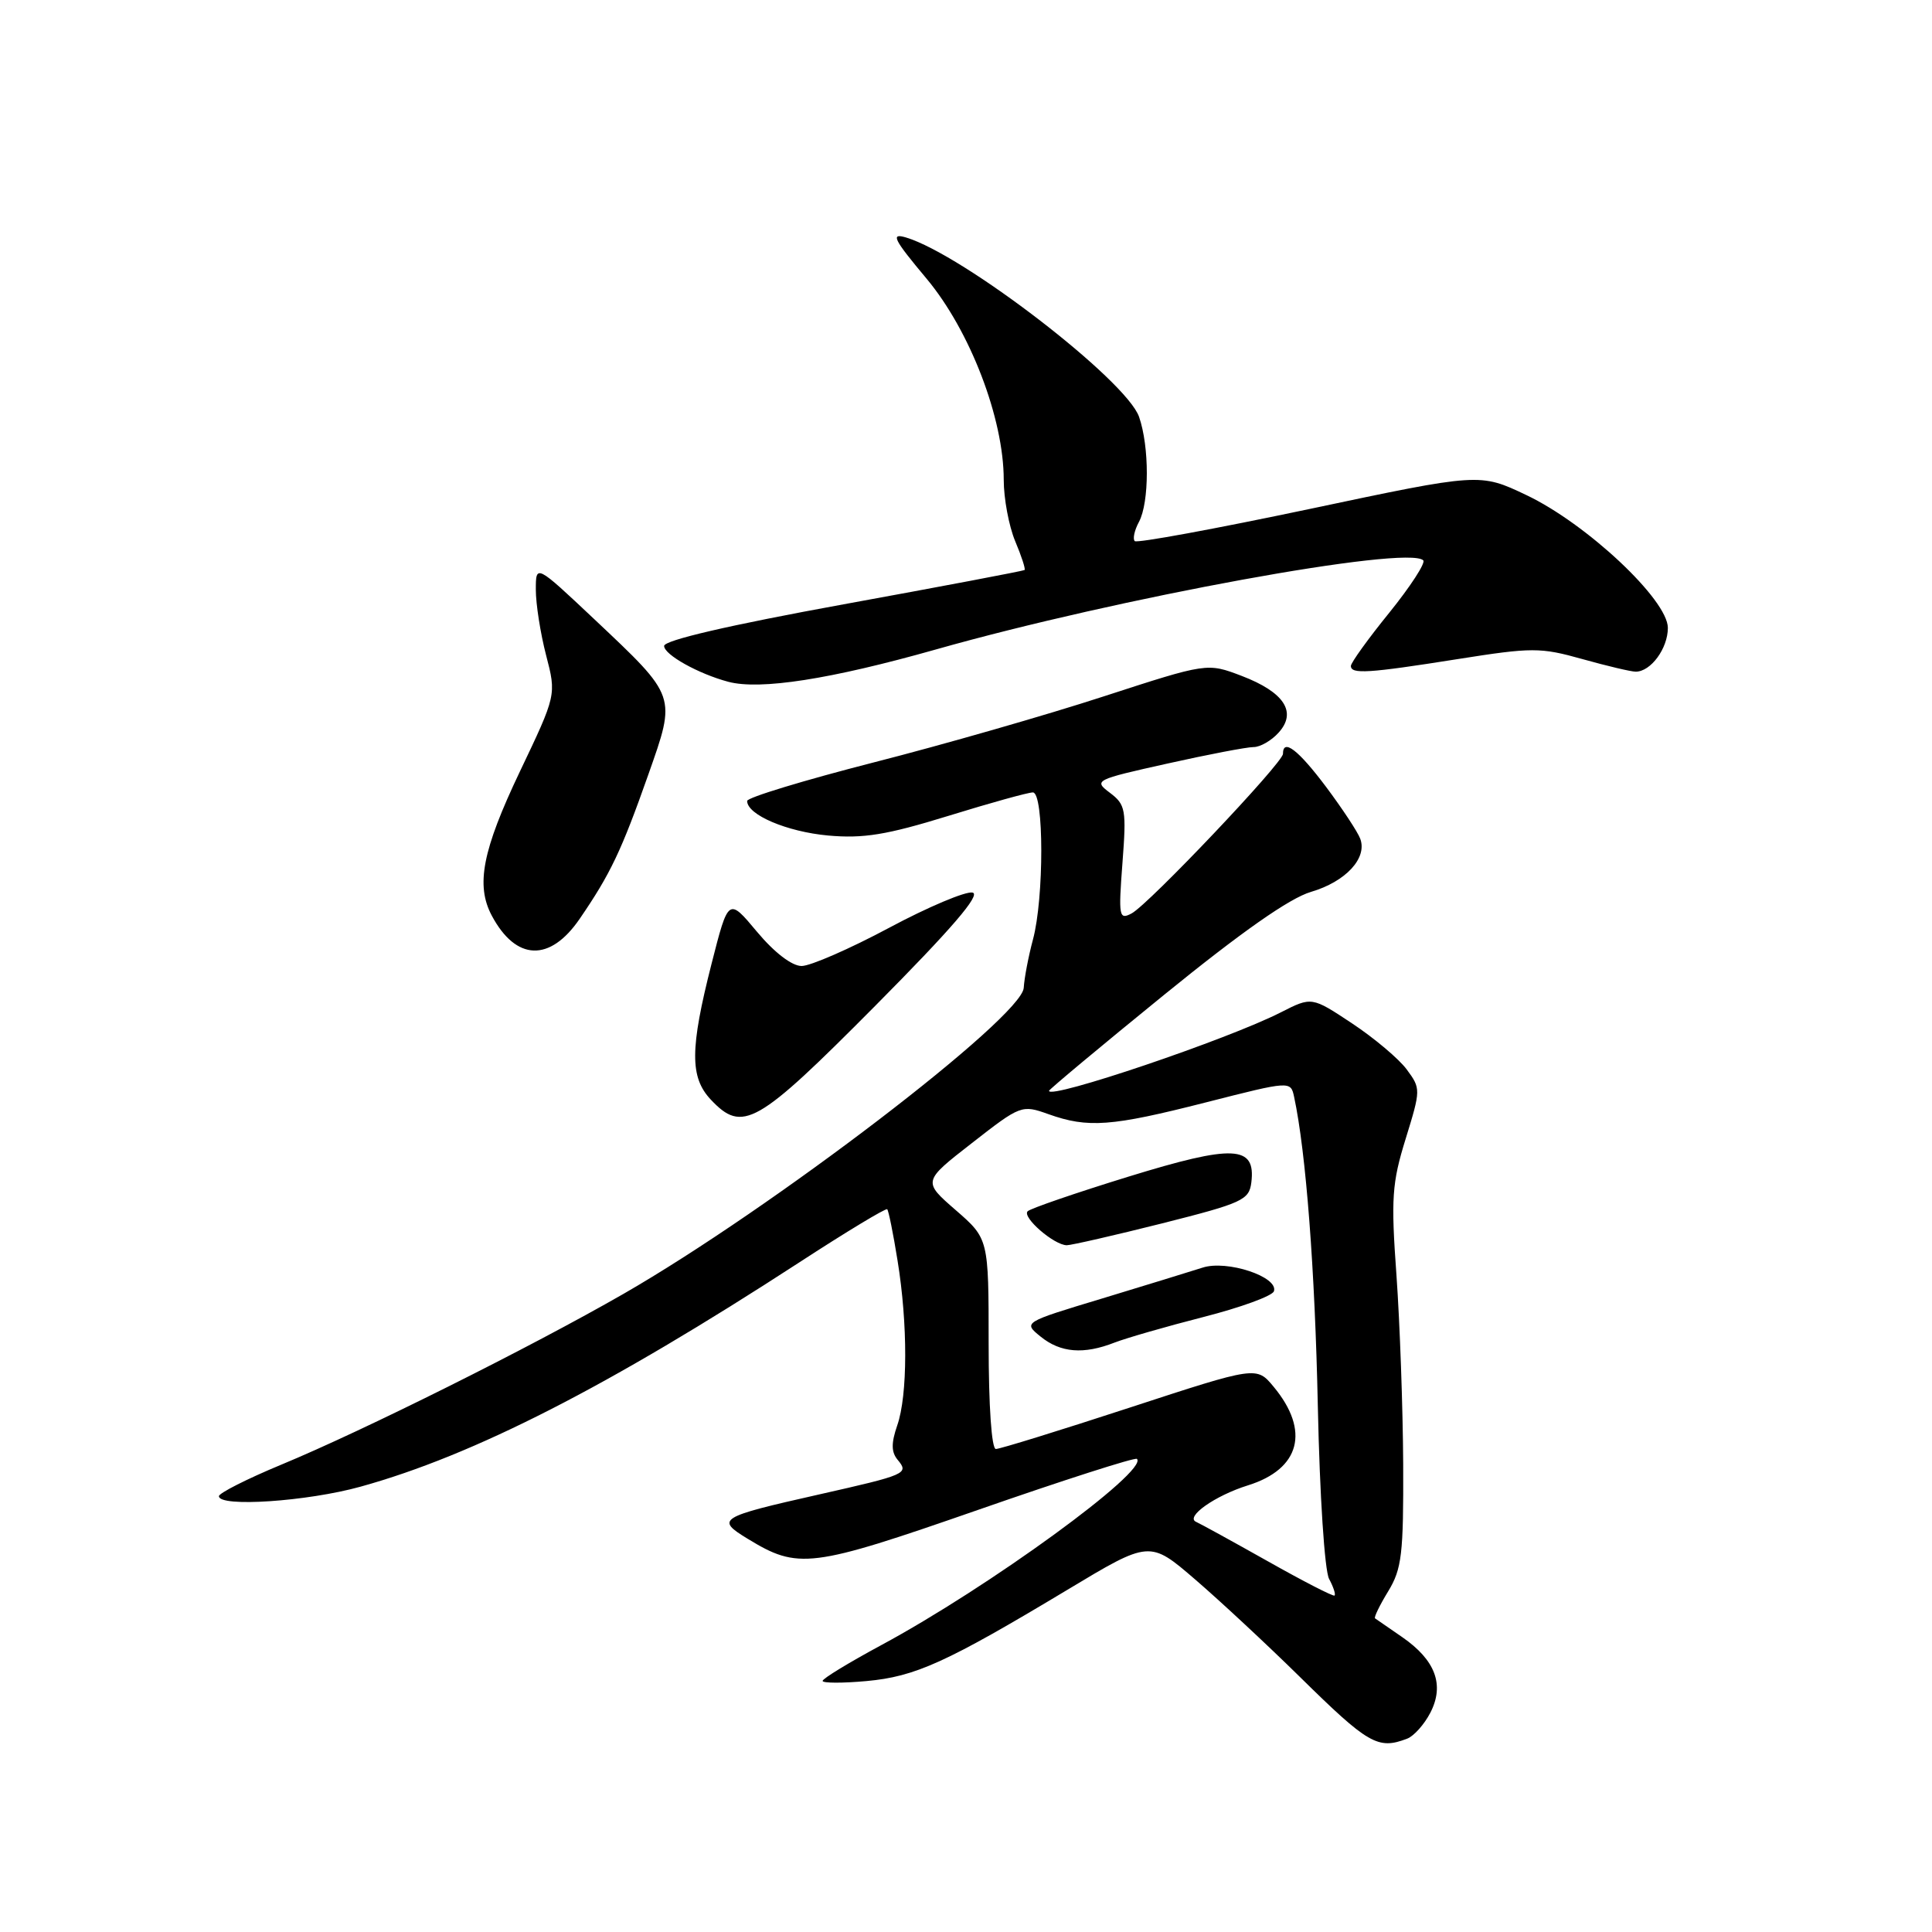 <?xml version="1.0" encoding="UTF-8" standalone="no"?>
<!DOCTYPE svg PUBLIC "-//W3C//DTD SVG 1.1//EN" "http://www.w3.org/Graphics/SVG/1.1/DTD/svg11.dtd" >
<svg xmlns="http://www.w3.org/2000/svg" xmlns:xlink="http://www.w3.org/1999/xlink" version="1.1" viewBox="0 0 256 256">
 <g >
 <path fill="currentColor"
d=" M 186.46 230.38 C 187.35 230.04 188.73 228.49 189.53 226.94 C 191.43 223.26 190.21 219.98 185.82 216.94 C 183.99 215.68 182.36 214.55 182.20 214.44 C 182.03 214.32 182.81 212.71 183.94 210.86 C 185.75 207.89 185.98 205.92 185.93 194.00 C 185.89 186.57 185.49 175.32 185.04 169.00 C 184.30 158.78 184.44 156.76 186.26 150.89 C 188.27 144.38 188.27 144.24 186.40 141.71 C 185.36 140.30 182.09 137.55 179.15 135.60 C 173.81 132.06 173.81 132.06 169.72 134.14 C 162.69 137.73 139.00 145.74 139.00 144.54 C 139.00 144.37 145.86 138.64 154.25 131.82 C 164.51 123.48 170.88 119.01 173.71 118.18 C 178.31 116.83 181.20 113.71 180.24 111.14 C 179.91 110.24 177.86 107.14 175.70 104.25 C 172.02 99.35 170.00 97.80 170.00 99.89 C 170.00 101.07 152.23 119.81 149.95 121.03 C 148.28 121.92 148.19 121.47 148.73 114.36 C 149.27 107.29 149.15 106.62 147.07 105.05 C 144.89 103.41 145.06 103.32 154.67 101.18 C 160.08 99.97 165.22 98.99 166.10 98.99 C 166.97 99.00 168.47 98.14 169.42 97.08 C 171.89 94.36 170.17 91.72 164.53 89.56 C 159.96 87.82 159.96 87.82 146.23 92.28 C 138.68 94.74 124.96 98.68 115.75 101.03 C 106.54 103.39 99.00 105.68 99.00 106.13 C 99.00 107.97 104.27 110.21 109.72 110.71 C 114.40 111.13 117.48 110.63 125.62 108.12 C 131.18 106.40 136.23 105.00 136.86 105.00 C 138.34 105.00 138.35 119.03 136.87 124.50 C 136.28 126.70 135.73 129.57 135.65 130.89 C 135.41 134.81 102.23 160.18 82.57 171.47 C 70.25 178.54 48.20 189.55 37.26 194.08 C 32.73 195.96 29.02 197.84 29.01 198.25 C 28.99 199.74 40.70 198.96 47.78 196.99 C 62.76 192.84 80.58 183.74 105.87 167.30 C 112.12 163.23 117.39 160.05 117.56 160.23 C 117.74 160.41 118.36 163.46 118.93 167.03 C 120.30 175.45 120.28 184.89 118.89 188.87 C 118.08 191.22 118.09 192.40 118.94 193.43 C 120.46 195.26 120.16 195.40 108.50 198.03 C 95.24 201.02 94.79 201.29 99.06 203.89 C 105.78 207.99 107.40 207.79 129.62 200.06 C 140.95 196.11 150.41 193.08 150.65 193.31 C 152.22 194.88 131.02 210.32 116.75 218.00 C 112.49 220.30 109.00 222.42 109.00 222.73 C 109.00 223.03 111.62 223.04 114.81 222.75 C 121.28 222.16 125.35 220.32 141.43 210.66 C 152.34 204.10 152.34 204.10 158.38 209.30 C 161.70 212.16 167.92 217.95 172.20 222.16 C 181.32 231.14 182.58 231.87 186.46 230.38 Z  M 115.93 133.32 C 126.09 123.08 130.01 118.53 128.87 118.27 C 127.97 118.07 122.98 120.17 117.79 122.95 C 112.59 125.73 107.38 128.00 106.22 128.00 C 104.93 128.00 102.61 126.22 100.31 123.47 C 96.52 118.93 96.52 118.93 94.28 127.72 C 91.42 138.96 91.40 142.73 94.17 145.69 C 98.39 150.17 100.25 149.11 115.93 133.32 Z  M 76.81 121.75 C 80.90 115.78 82.34 112.74 85.89 102.68 C 89.62 92.09 89.73 92.41 78.75 82.05 C 71.00 74.75 71.00 74.75 71.00 78.15 C 71.00 80.03 71.61 83.93 72.36 86.82 C 73.73 92.08 73.73 92.08 68.86 102.29 C 63.92 112.67 63.02 117.29 65.16 121.32 C 68.37 127.34 72.87 127.50 76.81 121.75 Z  M 124.00 86.06 C 148.13 79.22 186.53 72.20 188.59 74.25 C 188.92 74.59 186.90 77.70 184.10 81.17 C 181.29 84.63 179.00 87.82 179.00 88.24 C 179.00 89.36 181.31 89.21 193.11 87.34 C 203.03 85.77 204.10 85.77 209.67 87.33 C 212.95 88.25 216.13 89.00 216.74 89.00 C 218.74 89.00 221.00 85.92 221.00 83.20 C 221.00 79.48 210.23 69.38 202.23 65.59 C 196.08 62.67 196.08 62.67 173.49 67.45 C 161.06 70.07 150.65 71.99 150.36 71.70 C 150.07 71.41 150.32 70.26 150.92 69.15 C 152.30 66.56 152.31 59.19 150.93 55.23 C 149.23 50.37 127.64 33.75 120.06 31.47 C 117.97 30.85 118.37 31.66 122.78 36.93 C 128.54 43.83 133.00 55.45 133.00 63.58 C 133.00 66.05 133.68 69.69 134.51 71.69 C 135.35 73.68 135.91 75.41 135.76 75.53 C 135.62 75.65 124.81 77.70 111.75 80.08 C 96.61 82.84 88.00 84.84 88.00 85.59 C 88.00 86.75 92.53 89.28 96.50 90.34 C 100.72 91.46 110.04 90.01 124.00 86.06 Z  M 168.00 206.88 C 163.32 204.25 159.05 201.90 158.50 201.66 C 156.99 201.01 160.99 198.18 165.35 196.82 C 172.28 194.66 173.61 189.59 168.77 183.76 C 166.50 181.02 166.50 181.02 149.71 186.51 C 140.48 189.53 132.49 192.00 131.96 192.00 C 131.39 192.00 131.00 186.31 131.00 178.07 C 131.00 164.14 131.00 164.14 126.63 160.34 C 122.26 156.54 122.26 156.54 128.80 151.45 C 135.23 146.43 135.39 146.37 138.92 147.63 C 144.16 149.50 147.25 149.27 159.76 146.08 C 171.02 143.21 171.02 143.21 171.48 145.36 C 173.05 152.68 174.24 168.24 174.62 186.37 C 174.87 198.15 175.52 208.10 176.11 209.21 C 176.69 210.29 177.01 211.28 176.83 211.42 C 176.65 211.56 172.68 209.52 168.00 206.88 Z  M 147.68 177.90 C 149.23 177.30 154.53 175.77 159.46 174.51 C 164.39 173.25 168.59 171.72 168.80 171.10 C 169.44 169.19 162.57 166.91 159.34 167.97 C 157.78 168.47 151.79 170.31 146.03 172.06 C 135.56 175.22 135.56 175.22 137.89 177.11 C 140.53 179.25 143.59 179.50 147.68 177.90 Z  M 154.00 162.10 C 164.65 159.41 165.52 159.01 165.81 156.67 C 166.41 151.75 163.45 151.62 149.50 155.92 C 142.53 158.07 136.54 160.13 136.17 160.50 C 135.39 161.28 139.68 165.00 141.36 165.00 C 141.99 164.99 147.68 163.69 154.00 162.10 Z "/>
</g>
</svg>
